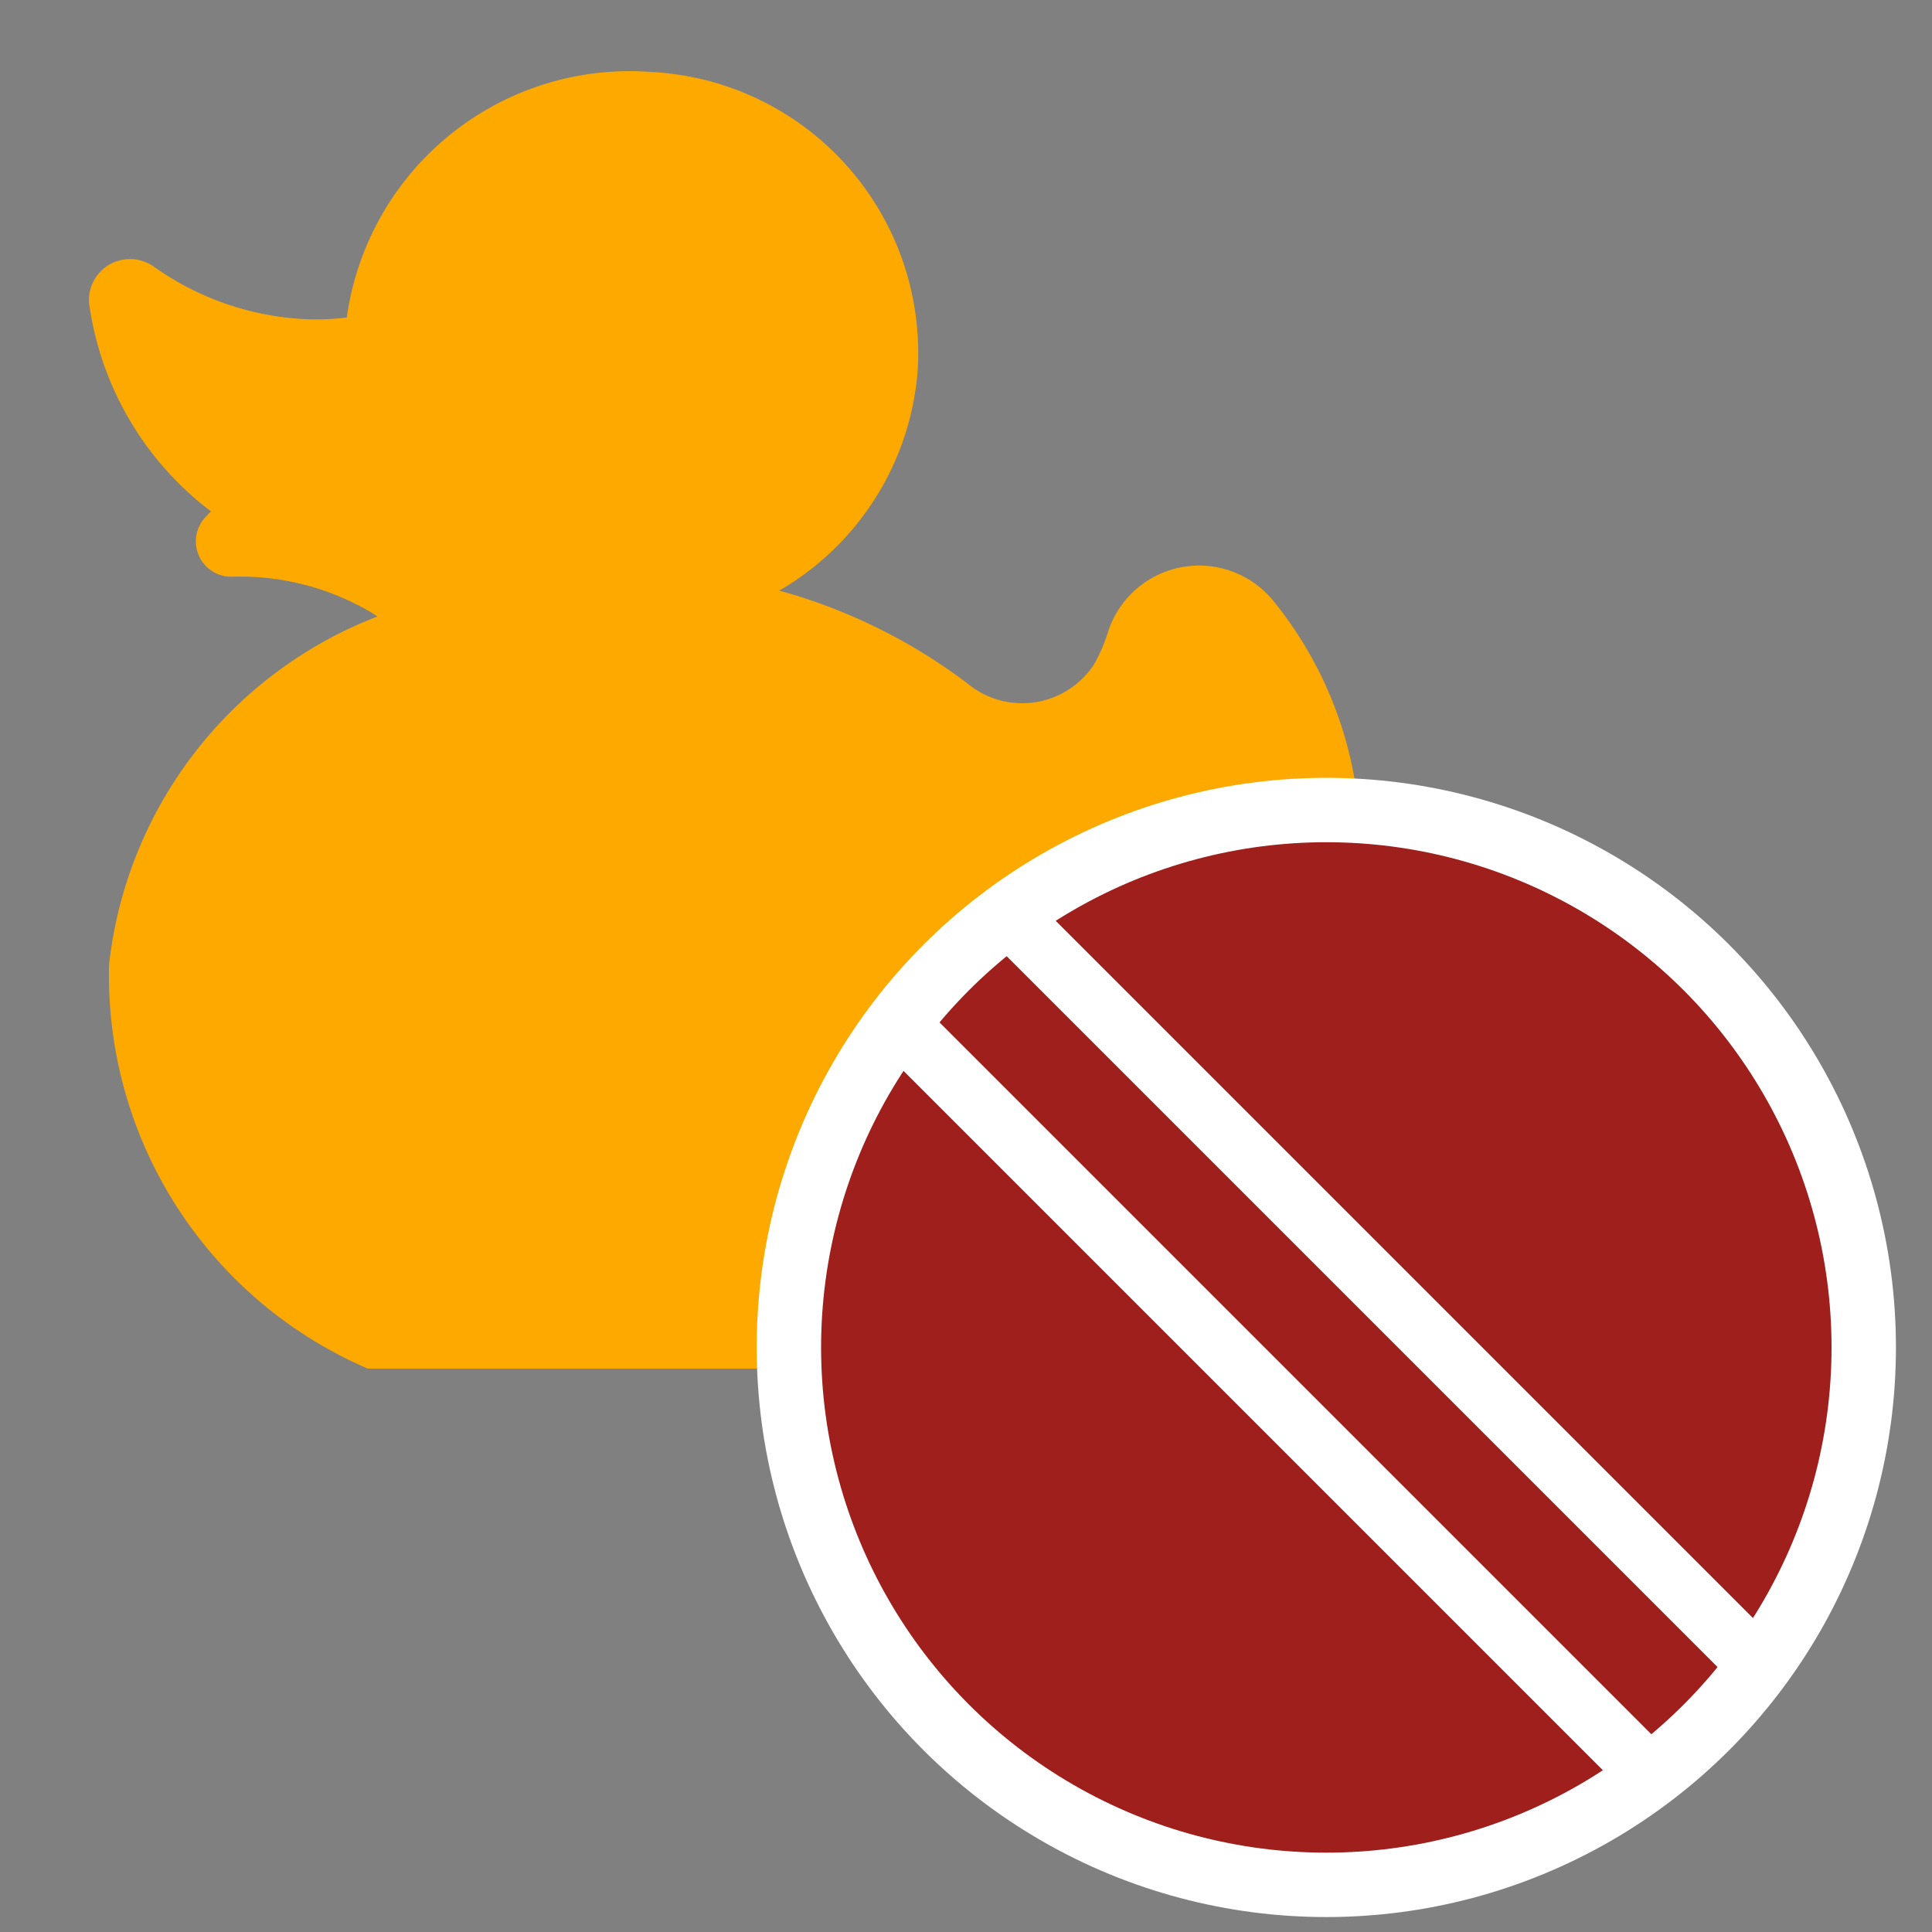 <svg id="Layer_1" data-name="Layer 1" xmlns="http://www.w3.org/2000/svg" viewBox="0 0 30 30"><rect x="0" y="0" width="30" height="30" fill="#808080" stroke="none"/><defs><style>.cls-1{fill:#fda900;fill-rule:evenodd;}.cls-2{fill:#9e1f1c;stroke:#fff;stroke-miterlimit:10;}.cls-3{fill:#fff;}</style></defs><title>Combined Shape</title><path class="cls-1" d="M5.71,21.251a6.644,6.644,0,0,1-4.016-6.278,6.569,6.569,0,0,1,4.166-5.4Q5.8,9.528,5.728,9.489A4,4,0,0,0,3.61,8.955a0.549,0.549,0,0,1-.434-0.909q0.05-.053.1-0.105A4.888,4.888,0,0,1,1.382,4.7a0.638,0.638,0,0,1,1-.564,4.435,4.435,0,0,0,2.287.816A3.732,3.732,0,0,0,5.385,4.93a4.436,4.436,0,0,1,4.737-3.812A4.37,4.37,0,0,1,14.25,5.75,4.336,4.336,0,0,1,12.1,9.171a8.625,8.625,0,0,1,3.01,1.509,1.332,1.332,0,0,0,1.88-.367,2.584,2.584,0,0,0,.215-0.5,1.486,1.486,0,0,1,2.553-.5A6.032,6.032,0,0,1,21.1,13.669a8.312,8.312,0,0,1-5.429,7.582H5.71Z"/><circle class="cls-2" cx="20.595" cy="20.923" r="8.345"/><rect class="cls-3" x="21.054" y="11.734" width="0.927" height="16.689" transform="translate(-7.895 21.096) rotate(-45)"/><rect class="cls-3" x="19.363" y="13.424" width="0.927" height="16.689" transform="translate(-9.586 20.396) rotate(-45)"/></svg>
